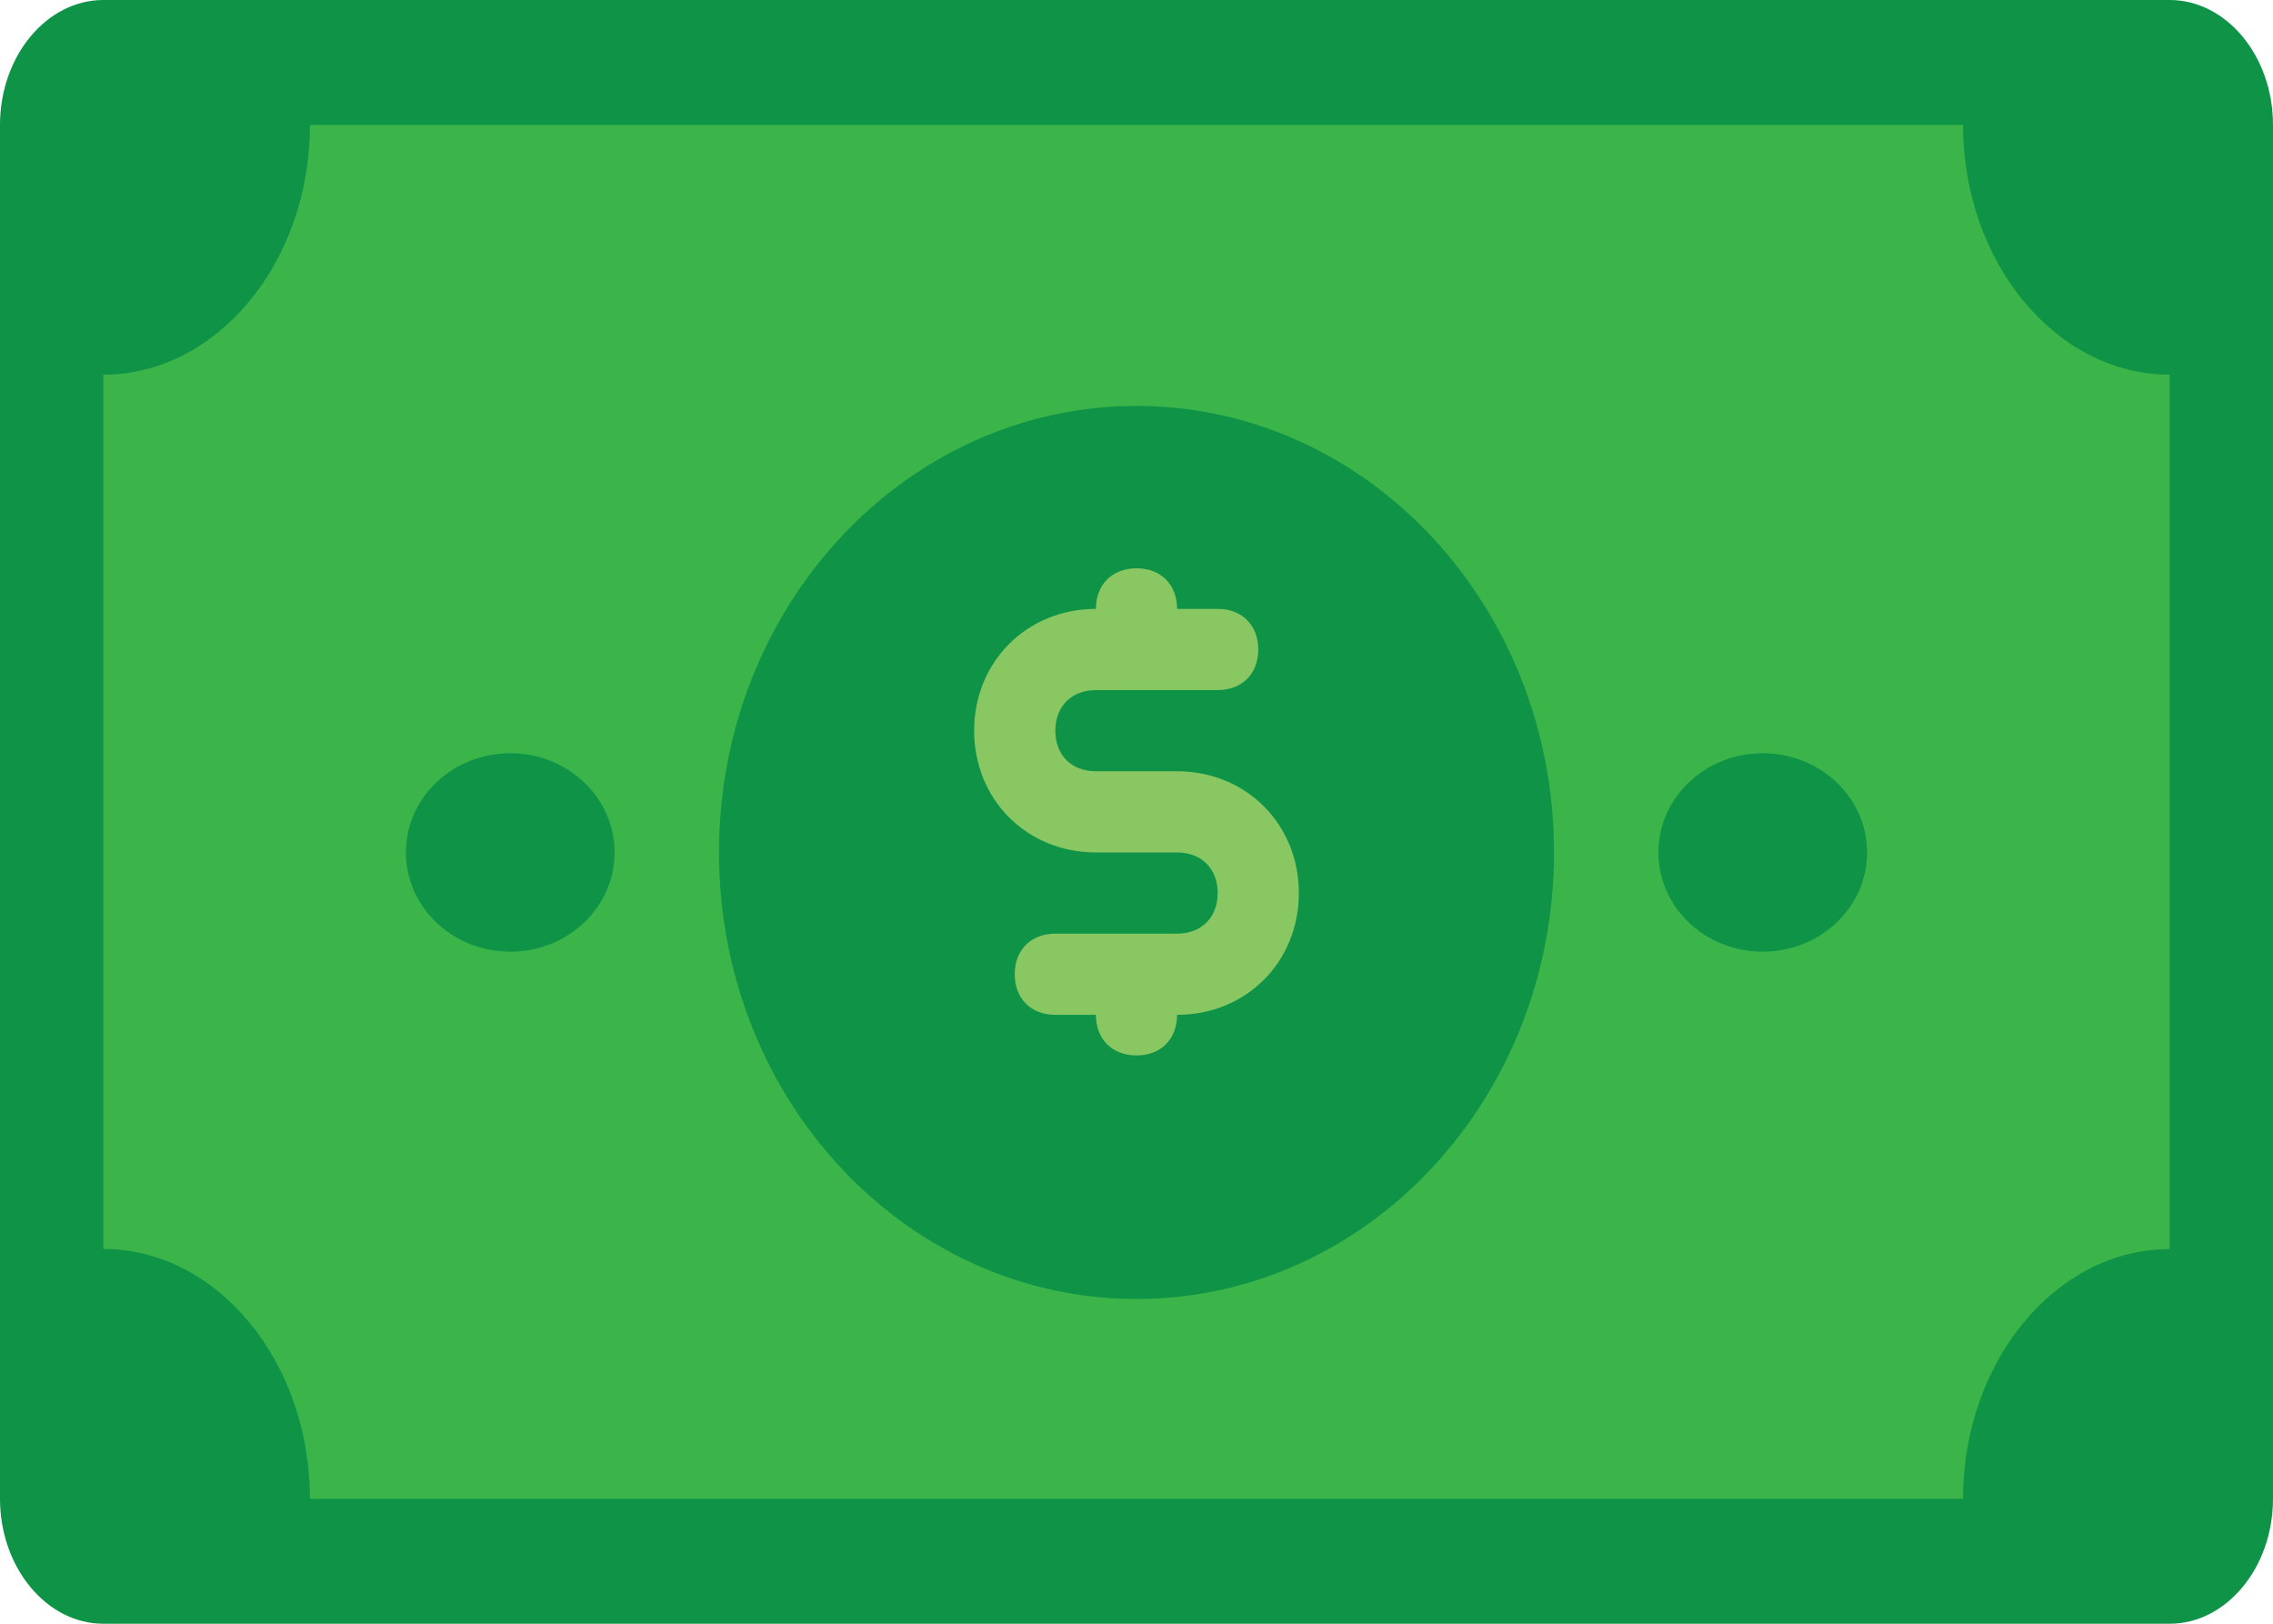 <svg width="28" height="20" viewBox="0 0 28 20" fill="none" xmlns="http://www.w3.org/2000/svg">
<path d="M26.727 20H1.273C0.573 20 0 19.307 0 18.461V1.538C0 0.692 0.573 0 1.273 0H26.727C27.427 0 28 0.692 28 1.538V18.461C28 19.307 27.427 20 26.727 20Z" fill="#0E9347"/>
<path d="M24.182 18.461H3.818C3.818 16.769 2.673 15.384 1.273 15.384V4.615C2.673 4.615 3.818 3.231 3.818 1.539H24.182C24.182 3.231 25.328 4.615 26.727 4.615V15.385C25.328 15.385 24.182 16.769 24.182 18.461Z" fill="#3BB54A"/>
<path d="M14 16C16.84 16 19.143 13.538 19.143 10.5C19.143 7.462 16.84 5 14 5C11.16 5 8.857 7.462 8.857 10.5C8.857 13.538 11.16 16 14 16Z" fill="#0E9347"/>
<path d="M6.286 11.722C6.996 11.722 7.571 11.175 7.571 10.5C7.571 9.825 6.996 9.278 6.286 9.278C5.576 9.278 5 9.825 5 10.5C5 11.175 5.576 11.722 6.286 11.722Z" fill="#0E9347"/>
<path d="M21.714 11.722C22.424 11.722 23 11.175 23 10.5C23 9.825 22.424 9.278 21.714 9.278C21.004 9.278 20.429 9.825 20.429 10.5C20.429 11.175 21.004 11.722 21.714 11.722Z" fill="#0E9347"/>
<path d="M14.5 9.5H13.5C13.2 9.5 13 9.301 13 9C13 8.7 13.2 8.5 13.5 8.5H15C15.3 8.5 15.5 8.3 15.5 8C15.5 7.7 15.3 7.5 15 7.5H14.5C14.5 7.2 14.3 7 14 7C13.7 7 13.5 7.2 13.5 7.5C12.65 7.5 12 8.15 12 9C12 9.85 12.65 10.5 13.5 10.5H14.5C14.8 10.5 15 10.699 15 11C15 11.3 14.8 11.5 14.5 11.5H13C12.7 11.5 12.5 11.7 12.5 12C12.5 12.3 12.7 12.5 13 12.5H13.5C13.5 12.8 13.7 13 14 13C14.3 13 14.5 12.8 14.5 12.5C15.35 12.5 16 11.85 16 11C16 10.15 15.35 9.5 14.5 9.5Z" fill="#89C763"/>
</svg>
